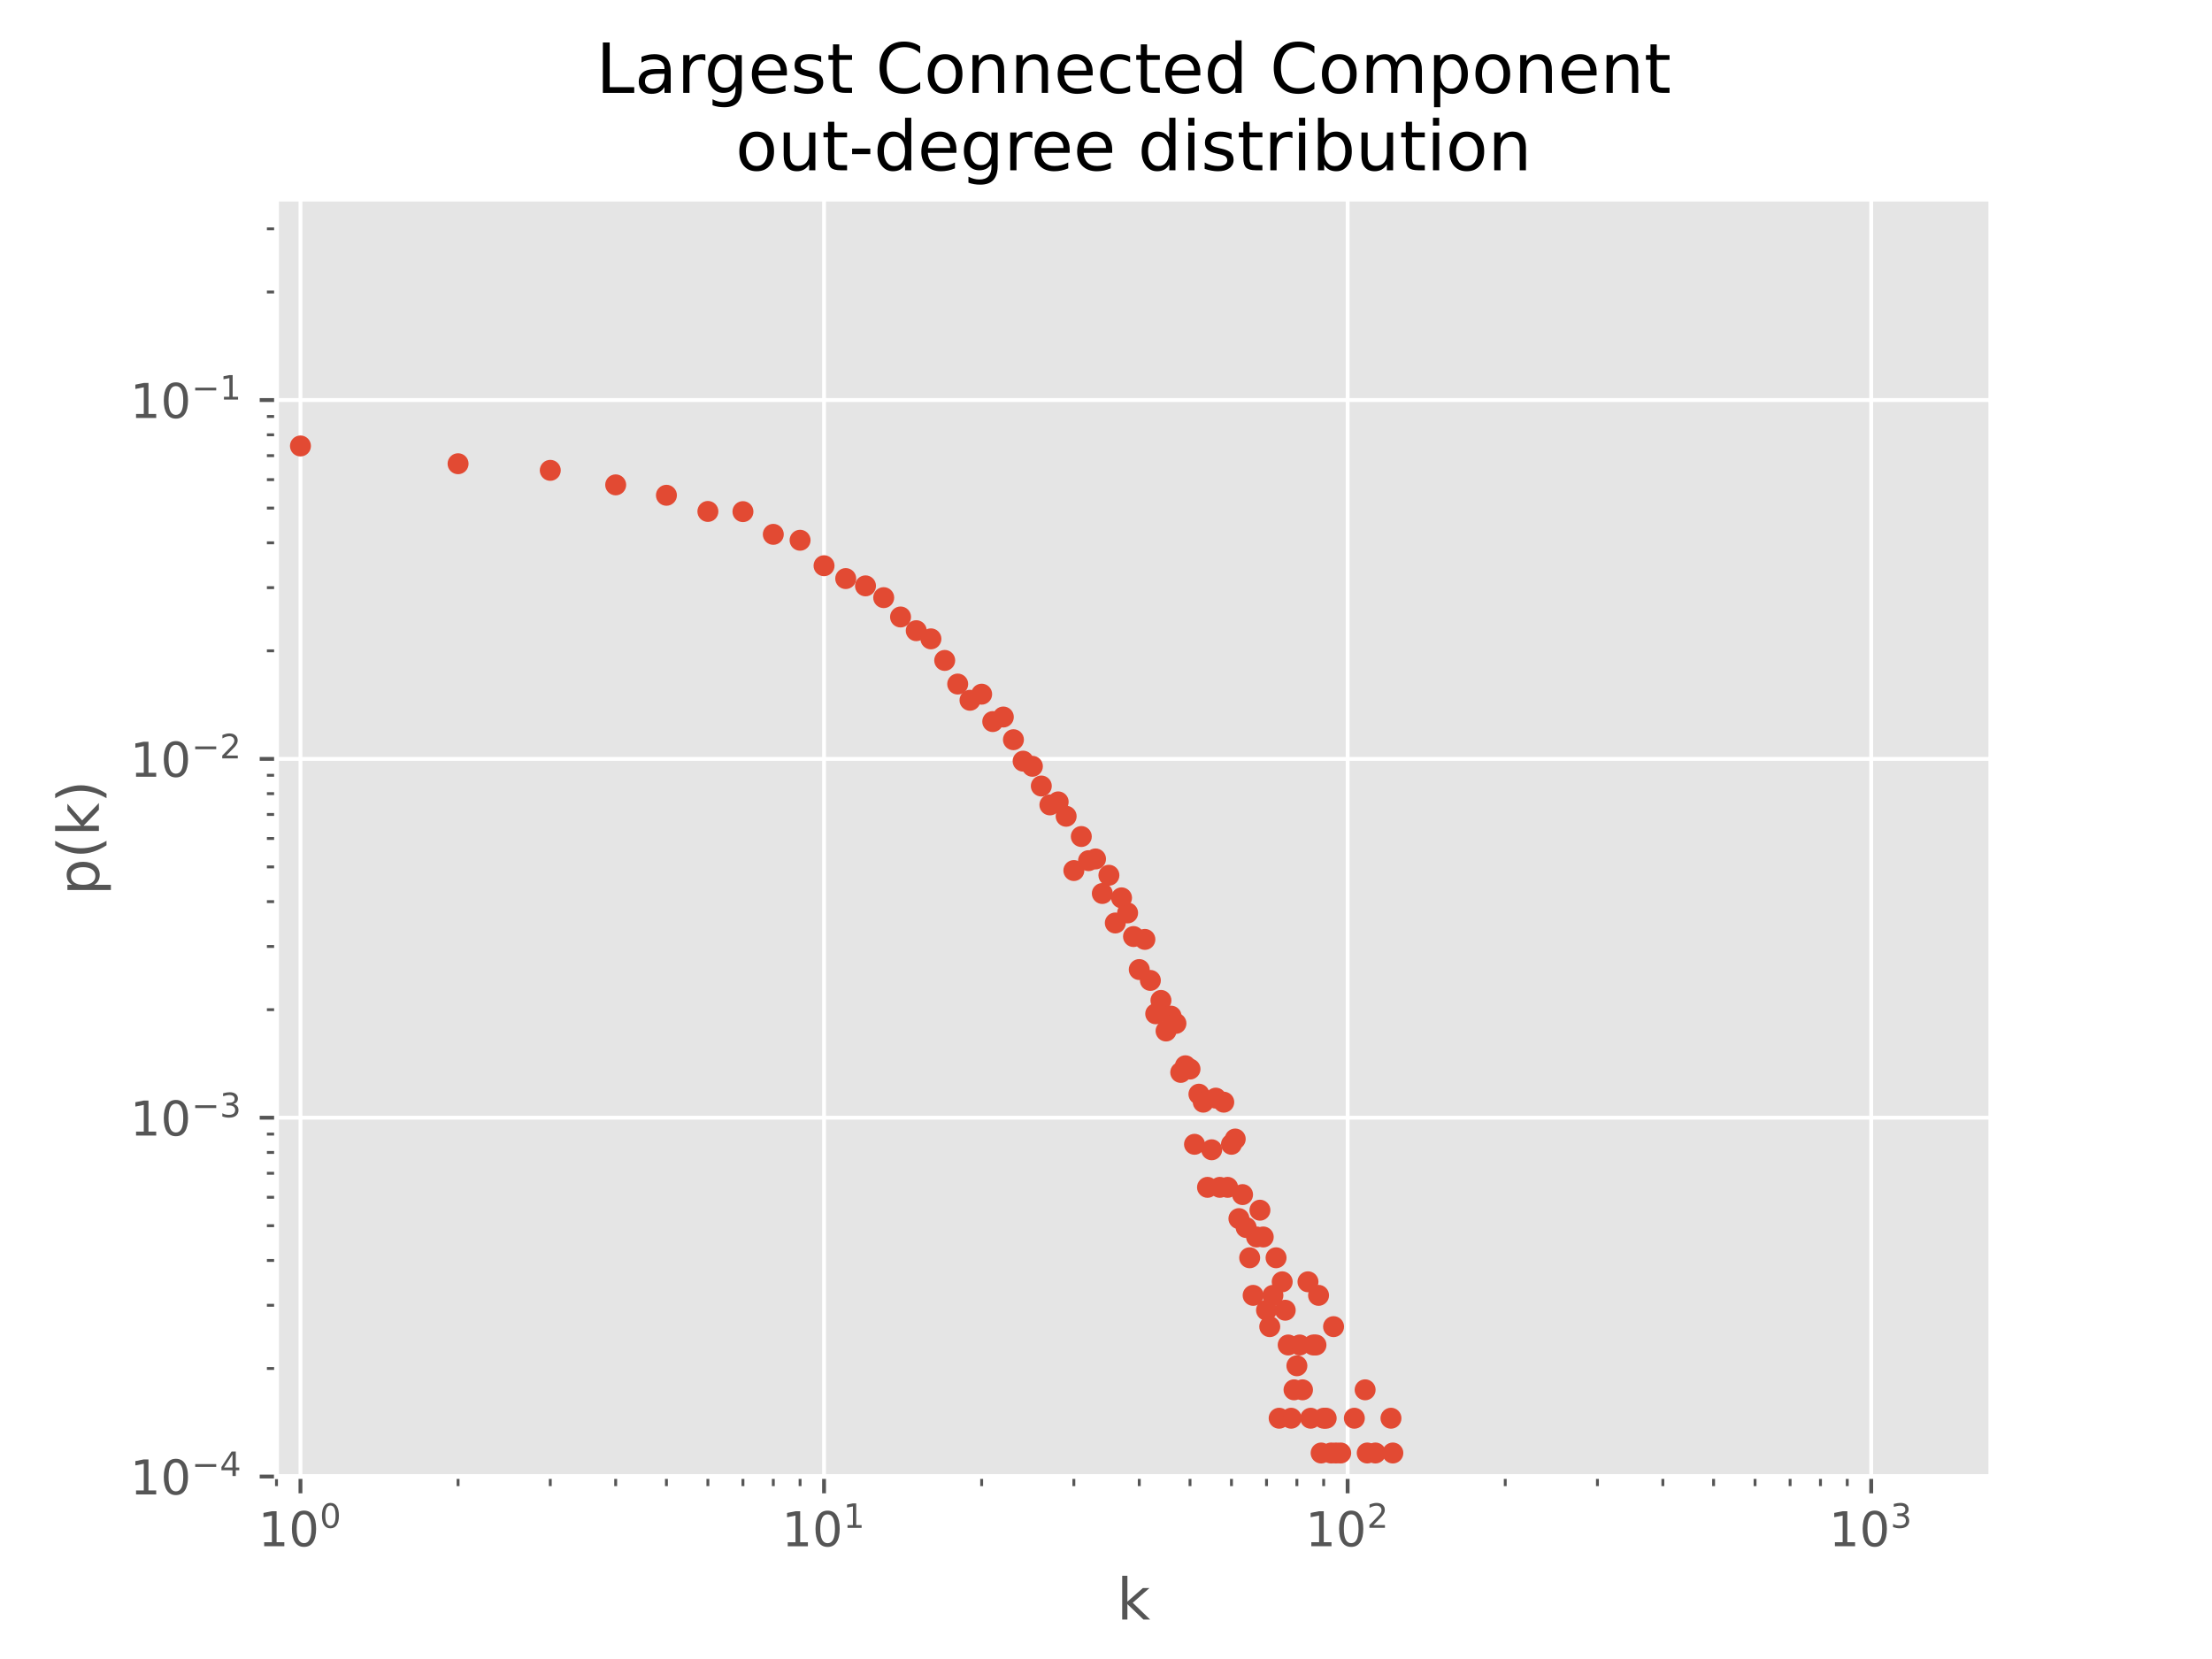 <?xml version="1.0" encoding="utf-8" standalone="no"?>
<!DOCTYPE svg PUBLIC "-//W3C//DTD SVG 1.1//EN"
  "http://www.w3.org/Graphics/SVG/1.1/DTD/svg11.dtd">
<!-- Created with matplotlib (https://matplotlib.org/) -->
<svg height="345.6pt" version="1.1" viewBox="0 0 460.8 345.6" width="460.8pt" xmlns="http://www.w3.org/2000/svg" xmlns:xlink="http://www.w3.org/1999/xlink">
 <defs>
  <style type="text/css">
*{stroke-linecap:butt;stroke-linejoin:round;}
  </style>
 </defs>
 <g id="figure_1">
  <g id="patch_1">
   <path d="M 0 345.6 
L 460.8 345.6 
L 460.8 0 
L 0 0 
z
" style="fill:#ffffff;"/>
  </g>
  <g id="axes_1">
   <g id="patch_2">
    <path d="M 57.6 307.584 
L 414.72 307.584 
L 414.72 41.472 
L 57.6 41.472 
z
" style="fill:#e5e5e5;"/>
   </g>
   <g id="matplotlib.axis_1">
    <g id="xtick_1">
     <g id="line2d_1">
      <path clip-path="url(#pfc92721f80)" d="M 62.591 307.584 
L 62.591 41.472 
" style="fill:none;stroke:#ffffff;stroke-linecap:square;stroke-width:0.8;"/>
     </g>
     <g id="line2d_2">
      <defs>
       <path d="M 0 0 
L 0 3.5 
" id="me4e50bbaa3" style="stroke:#555555;stroke-width:0.8;"/>
      </defs>
      <g>
       <use style="fill:#555555;stroke:#555555;stroke-width:0.8;" x="62.591" xlink:href="#me4e50bbaa3" y="307.584"/>
      </g>
     </g>
     <g id="text_1">
      <!-- $\mathdefault{10^{0}}$ -->
      <defs>
       <path d="M 12.406 8.297 
L 28.516 8.297 
L 28.516 63.922 
L 10.984 60.406 
L 10.984 69.391 
L 28.422 72.906 
L 38.281 72.906 
L 38.281 8.297 
L 54.391 8.297 
L 54.391 0 
L 12.406 0 
z
" id="DejaVuSans-49"/>
       <path d="M 31.781 66.406 
Q 24.172 66.406 20.328 58.906 
Q 16.5 51.422 16.5 36.375 
Q 16.5 21.391 20.328 13.891 
Q 24.172 6.391 31.781 6.391 
Q 39.453 6.391 43.281 13.891 
Q 47.125 21.391 47.125 36.375 
Q 47.125 51.422 43.281 58.906 
Q 39.453 66.406 31.781 66.406 
z
M 31.781 74.219 
Q 44.047 74.219 50.516 64.516 
Q 56.984 54.828 56.984 36.375 
Q 56.984 17.969 50.516 8.266 
Q 44.047 -1.422 31.781 -1.422 
Q 19.531 -1.422 13.062 8.266 
Q 6.594 17.969 6.594 36.375 
Q 6.594 54.828 13.062 64.516 
Q 19.531 74.219 31.781 74.219 
z
" id="DejaVuSans-48"/>
      </defs>
      <g style="fill:#555555;" transform="translate(53.791 322.182)scale(0.1 -0.1)">
       <use transform="translate(0 0.766)" xlink:href="#DejaVuSans-49"/>
       <use transform="translate(63.623 0.766)" xlink:href="#DejaVuSans-48"/>
       <use transform="translate(128.203 39.047)scale(0.7)" xlink:href="#DejaVuSans-48"/>
      </g>
     </g>
    </g>
    <g id="xtick_2">
     <g id="line2d_3">
      <path clip-path="url(#pfc92721f80)" d="M 171.663 307.584 
L 171.663 41.472 
" style="fill:none;stroke:#ffffff;stroke-linecap:square;stroke-width:0.8;"/>
     </g>
     <g id="line2d_4">
      <g>
       <use style="fill:#555555;stroke:#555555;stroke-width:0.8;" x="171.663" xlink:href="#me4e50bbaa3" y="307.584"/>
      </g>
     </g>
     <g id="text_2">
      <!-- $\mathdefault{10^{1}}$ -->
      <g style="fill:#555555;" transform="translate(162.863 322.182)scale(0.1 -0.1)">
       <use transform="translate(0 0.684)" xlink:href="#DejaVuSans-49"/>
       <use transform="translate(63.623 0.684)" xlink:href="#DejaVuSans-48"/>
       <use transform="translate(128.203 38.966)scale(0.7)" xlink:href="#DejaVuSans-49"/>
      </g>
     </g>
    </g>
    <g id="xtick_3">
     <g id="line2d_5">
      <path clip-path="url(#pfc92721f80)" d="M 280.736 307.584 
L 280.736 41.472 
" style="fill:none;stroke:#ffffff;stroke-linecap:square;stroke-width:0.8;"/>
     </g>
     <g id="line2d_6">
      <g>
       <use style="fill:#555555;stroke:#555555;stroke-width:0.8;" x="280.736" xlink:href="#me4e50bbaa3" y="307.584"/>
      </g>
     </g>
     <g id="text_3">
      <!-- $\mathdefault{10^{2}}$ -->
      <defs>
       <path d="M 19.188 8.297 
L 53.609 8.297 
L 53.609 0 
L 7.328 0 
L 7.328 8.297 
Q 12.938 14.109 22.625 23.891 
Q 32.328 33.688 34.812 36.531 
Q 39.547 41.844 41.422 45.531 
Q 43.312 49.219 43.312 52.781 
Q 43.312 58.594 39.234 62.25 
Q 35.156 65.922 28.609 65.922 
Q 23.969 65.922 18.812 64.312 
Q 13.672 62.703 7.812 59.422 
L 7.812 69.391 
Q 13.766 71.781 18.938 73 
Q 24.125 74.219 28.422 74.219 
Q 39.75 74.219 46.484 68.547 
Q 53.219 62.891 53.219 53.422 
Q 53.219 48.922 51.531 44.891 
Q 49.859 40.875 45.406 35.406 
Q 44.188 33.984 37.641 27.219 
Q 31.109 20.453 19.188 8.297 
z
" id="DejaVuSans-50"/>
      </defs>
      <g style="fill:#555555;" transform="translate(271.936 322.182)scale(0.1 -0.1)">
       <use transform="translate(0 0.766)" xlink:href="#DejaVuSans-49"/>
       <use transform="translate(63.623 0.766)" xlink:href="#DejaVuSans-48"/>
       <use transform="translate(128.203 39.047)scale(0.7)" xlink:href="#DejaVuSans-50"/>
      </g>
     </g>
    </g>
    <g id="xtick_4">
     <g id="line2d_7">
      <path clip-path="url(#pfc92721f80)" d="M 389.808 307.584 
L 389.808 41.472 
" style="fill:none;stroke:#ffffff;stroke-linecap:square;stroke-width:0.8;"/>
     </g>
     <g id="line2d_8">
      <g>
       <use style="fill:#555555;stroke:#555555;stroke-width:0.8;" x="389.808" xlink:href="#me4e50bbaa3" y="307.584"/>
      </g>
     </g>
     <g id="text_4">
      <!-- $\mathdefault{10^{3}}$ -->
      <defs>
       <path d="M 40.578 39.312 
Q 47.656 37.797 51.625 33 
Q 55.609 28.219 55.609 21.188 
Q 55.609 10.406 48.188 4.484 
Q 40.766 -1.422 27.094 -1.422 
Q 22.516 -1.422 17.656 -0.516 
Q 12.797 0.391 7.625 2.203 
L 7.625 11.719 
Q 11.719 9.328 16.594 8.109 
Q 21.484 6.891 26.812 6.891 
Q 36.078 6.891 40.938 10.547 
Q 45.797 14.203 45.797 21.188 
Q 45.797 27.641 41.281 31.266 
Q 36.766 34.906 28.719 34.906 
L 20.219 34.906 
L 20.219 43.016 
L 29.109 43.016 
Q 36.375 43.016 40.234 45.922 
Q 44.094 48.828 44.094 54.297 
Q 44.094 59.906 40.109 62.906 
Q 36.141 65.922 28.719 65.922 
Q 24.656 65.922 20.016 65.031 
Q 15.375 64.156 9.812 62.312 
L 9.812 71.094 
Q 15.438 72.656 20.344 73.438 
Q 25.25 74.219 29.594 74.219 
Q 40.828 74.219 47.359 69.109 
Q 53.906 64.016 53.906 55.328 
Q 53.906 49.266 50.438 45.094 
Q 46.969 40.922 40.578 39.312 
z
" id="DejaVuSans-51"/>
      </defs>
      <g style="fill:#555555;" transform="translate(381.008 322.182)scale(0.1 -0.1)">
       <use transform="translate(0 0.766)" xlink:href="#DejaVuSans-49"/>
       <use transform="translate(63.623 0.766)" xlink:href="#DejaVuSans-48"/>
       <use transform="translate(128.203 39.047)scale(0.7)" xlink:href="#DejaVuSans-51"/>
      </g>
     </g>
    </g>
    <g id="xtick_5">
     <g id="line2d_9">
      <defs>
       <path d="M 0 0 
L 0 2 
" id="ma8f957cf29" style="stroke:#555555;stroke-width:0.6;"/>
      </defs>
      <g>
       <use style="fill:#555555;stroke:#555555;stroke-width:0.6;" x="57.6" xlink:href="#ma8f957cf29" y="307.584"/>
      </g>
     </g>
    </g>
    <g id="xtick_6">
     <g id="line2d_10">
      <g>
       <use style="fill:#555555;stroke:#555555;stroke-width:0.6;" x="95.425" xlink:href="#ma8f957cf29" y="307.584"/>
      </g>
     </g>
    </g>
    <g id="xtick_7">
     <g id="line2d_11">
      <g>
       <use style="fill:#555555;stroke:#555555;stroke-width:0.6;" x="114.632" xlink:href="#ma8f957cf29" y="307.584"/>
      </g>
     </g>
    </g>
    <g id="xtick_8">
     <g id="line2d_12">
      <g>
       <use style="fill:#555555;stroke:#555555;stroke-width:0.6;" x="128.259" xlink:href="#ma8f957cf29" y="307.584"/>
      </g>
     </g>
    </g>
    <g id="xtick_9">
     <g id="line2d_13">
      <g>
       <use style="fill:#555555;stroke:#555555;stroke-width:0.6;" x="138.829" xlink:href="#ma8f957cf29" y="307.584"/>
      </g>
     </g>
    </g>
    <g id="xtick_10">
     <g id="line2d_14">
      <g>
       <use style="fill:#555555;stroke:#555555;stroke-width:0.6;" x="147.466" xlink:href="#ma8f957cf29" y="307.584"/>
      </g>
     </g>
    </g>
    <g id="xtick_11">
     <g id="line2d_15">
      <g>
       <use style="fill:#555555;stroke:#555555;stroke-width:0.6;" x="154.768" xlink:href="#ma8f957cf29" y="307.584"/>
      </g>
     </g>
    </g>
    <g id="xtick_12">
     <g id="line2d_16">
      <g>
       <use style="fill:#555555;stroke:#555555;stroke-width:0.6;" x="161.093" xlink:href="#ma8f957cf29" y="307.584"/>
      </g>
     </g>
    </g>
    <g id="xtick_13">
     <g id="line2d_17">
      <g>
       <use style="fill:#555555;stroke:#555555;stroke-width:0.6;" x="166.672" xlink:href="#ma8f957cf29" y="307.584"/>
      </g>
     </g>
    </g>
    <g id="xtick_14">
     <g id="line2d_18">
      <g>
       <use style="fill:#555555;stroke:#555555;stroke-width:0.6;" x="204.497" xlink:href="#ma8f957cf29" y="307.584"/>
      </g>
     </g>
    </g>
    <g id="xtick_15">
     <g id="line2d_19">
      <g>
       <use style="fill:#555555;stroke:#555555;stroke-width:0.6;" x="223.704" xlink:href="#ma8f957cf29" y="307.584"/>
      </g>
     </g>
    </g>
    <g id="xtick_16">
     <g id="line2d_20">
      <g>
       <use style="fill:#555555;stroke:#555555;stroke-width:0.6;" x="237.331" xlink:href="#ma8f957cf29" y="307.584"/>
      </g>
     </g>
    </g>
    <g id="xtick_17">
     <g id="line2d_21">
      <g>
       <use style="fill:#555555;stroke:#555555;stroke-width:0.6;" x="247.901" xlink:href="#ma8f957cf29" y="307.584"/>
      </g>
     </g>
    </g>
    <g id="xtick_18">
     <g id="line2d_22">
      <g>
       <use style="fill:#555555;stroke:#555555;stroke-width:0.6;" x="256.538" xlink:href="#ma8f957cf29" y="307.584"/>
      </g>
     </g>
    </g>
    <g id="xtick_19">
     <g id="line2d_23">
      <g>
       <use style="fill:#555555;stroke:#555555;stroke-width:0.6;" x="263.84" xlink:href="#ma8f957cf29" y="307.584"/>
      </g>
     </g>
    </g>
    <g id="xtick_20">
     <g id="line2d_24">
      <g>
       <use style="fill:#555555;stroke:#555555;stroke-width:0.6;" x="270.165" xlink:href="#ma8f957cf29" y="307.584"/>
      </g>
     </g>
    </g>
    <g id="xtick_21">
     <g id="line2d_25">
      <g>
       <use style="fill:#555555;stroke:#555555;stroke-width:0.6;" x="275.745" xlink:href="#ma8f957cf29" y="307.584"/>
      </g>
     </g>
    </g>
    <g id="xtick_22">
     <g id="line2d_26">
      <g>
       <use style="fill:#555555;stroke:#555555;stroke-width:0.6;" x="313.57" xlink:href="#ma8f957cf29" y="307.584"/>
      </g>
     </g>
    </g>
    <g id="xtick_23">
     <g id="line2d_27">
      <g>
       <use style="fill:#555555;stroke:#555555;stroke-width:0.6;" x="332.776" xlink:href="#ma8f957cf29" y="307.584"/>
      </g>
     </g>
    </g>
    <g id="xtick_24">
     <g id="line2d_28">
      <g>
       <use style="fill:#555555;stroke:#555555;stroke-width:0.6;" x="346.404" xlink:href="#ma8f957cf29" y="307.584"/>
      </g>
     </g>
    </g>
    <g id="xtick_25">
     <g id="line2d_29">
      <g>
       <use style="fill:#555555;stroke:#555555;stroke-width:0.6;" x="356.974" xlink:href="#ma8f957cf29" y="307.584"/>
      </g>
     </g>
    </g>
    <g id="xtick_26">
     <g id="line2d_30">
      <g>
       <use style="fill:#555555;stroke:#555555;stroke-width:0.6;" x="365.61" xlink:href="#ma8f957cf29" y="307.584"/>
      </g>
     </g>
    </g>
    <g id="xtick_27">
     <g id="line2d_31">
      <g>
       <use style="fill:#555555;stroke:#555555;stroke-width:0.6;" x="372.912" xlink:href="#ma8f957cf29" y="307.584"/>
      </g>
     </g>
    </g>
    <g id="xtick_28">
     <g id="line2d_32">
      <g>
       <use style="fill:#555555;stroke:#555555;stroke-width:0.6;" x="379.238" xlink:href="#ma8f957cf29" y="307.584"/>
      </g>
     </g>
    </g>
    <g id="xtick_29">
     <g id="line2d_33">
      <g>
       <use style="fill:#555555;stroke:#555555;stroke-width:0.6;" x="384.817" xlink:href="#ma8f957cf29" y="307.584"/>
      </g>
     </g>
    </g>
    <g id="text_5">
     <!-- k -->
     <defs>
      <path d="M 9.078 75.984 
L 18.109 75.984 
L 18.109 31.109 
L 44.922 54.688 
L 56.391 54.688 
L 27.391 29.109 
L 57.625 0 
L 45.906 0 
L 18.109 26.703 
L 18.109 0 
L 9.078 0 
z
" id="DejaVuSans-107"/>
     </defs>
     <g style="fill:#555555;" transform="translate(232.686 337.38)scale(0.12 -0.12)">
      <use xlink:href="#DejaVuSans-107"/>
     </g>
    </g>
   </g>
   <g id="matplotlib.axis_2">
    <g id="ytick_1">
     <g id="line2d_34">
      <path clip-path="url(#pfc92721f80)" d="M 57.6 307.584 
L 414.72 307.584 
" style="fill:none;stroke:#ffffff;stroke-linecap:square;stroke-width:0.8;"/>
     </g>
     <g id="line2d_35">
      <defs>
       <path d="M 0 0 
L -3.5 0 
" id="m36dcec645b" style="stroke:#555555;stroke-width:0.8;"/>
      </defs>
      <g>
       <use style="fill:#555555;stroke:#555555;stroke-width:0.8;" x="57.6" xlink:href="#m36dcec645b" y="307.584"/>
      </g>
     </g>
     <g id="text_6">
      <!-- $\mathdefault{10^{-4}}$ -->
      <defs>
       <path d="M 10.594 35.5 
L 73.188 35.5 
L 73.188 27.203 
L 10.594 27.203 
z
" id="DejaVuSans-8722"/>
       <path d="M 37.797 64.312 
L 12.891 25.391 
L 37.797 25.391 
z
M 35.203 72.906 
L 47.609 72.906 
L 47.609 25.391 
L 58.016 25.391 
L 58.016 17.188 
L 47.609 17.188 
L 47.609 0 
L 37.797 0 
L 37.797 17.188 
L 4.891 17.188 
L 4.891 26.703 
z
" id="DejaVuSans-52"/>
      </defs>
      <g style="fill:#555555;" transform="translate(27.1 311.383)scale(0.1 -0.1)">
       <use transform="translate(0 0.684)" xlink:href="#DejaVuSans-49"/>
       <use transform="translate(63.623 0.684)" xlink:href="#DejaVuSans-48"/>
       <use transform="translate(128.203 38.966)scale(0.7)" xlink:href="#DejaVuSans-8722"/>
       <use transform="translate(186.855 38.966)scale(0.7)" xlink:href="#DejaVuSans-52"/>
      </g>
     </g>
    </g>
    <g id="ytick_2">
     <g id="line2d_36">
      <path clip-path="url(#pfc92721f80)" d="M 57.6 232.835 
L 414.72 232.835 
" style="fill:none;stroke:#ffffff;stroke-linecap:square;stroke-width:0.8;"/>
     </g>
     <g id="line2d_37">
      <g>
       <use style="fill:#555555;stroke:#555555;stroke-width:0.8;" x="57.6" xlink:href="#m36dcec645b" y="232.835"/>
      </g>
     </g>
     <g id="text_7">
      <!-- $\mathdefault{10^{-3}}$ -->
      <g style="fill:#555555;" transform="translate(27.1 236.634)scale(0.1 -0.1)">
       <use transform="translate(0 0.766)" xlink:href="#DejaVuSans-49"/>
       <use transform="translate(63.623 0.766)" xlink:href="#DejaVuSans-48"/>
       <use transform="translate(128.203 39.047)scale(0.7)" xlink:href="#DejaVuSans-8722"/>
       <use transform="translate(186.855 39.047)scale(0.7)" xlink:href="#DejaVuSans-51"/>
      </g>
     </g>
    </g>
    <g id="ytick_3">
     <g id="line2d_38">
      <path clip-path="url(#pfc92721f80)" d="M 57.6 158.086 
L 414.72 158.086 
" style="fill:none;stroke:#ffffff;stroke-linecap:square;stroke-width:0.8;"/>
     </g>
     <g id="line2d_39">
      <g>
       <use style="fill:#555555;stroke:#555555;stroke-width:0.8;" x="57.6" xlink:href="#m36dcec645b" y="158.086"/>
      </g>
     </g>
     <g id="text_8">
      <!-- $\mathdefault{10^{-2}}$ -->
      <g style="fill:#555555;" transform="translate(27.1 161.886)scale(0.1 -0.1)">
       <use transform="translate(0 0.766)" xlink:href="#DejaVuSans-49"/>
       <use transform="translate(63.623 0.766)" xlink:href="#DejaVuSans-48"/>
       <use transform="translate(128.203 39.047)scale(0.7)" xlink:href="#DejaVuSans-8722"/>
       <use transform="translate(186.855 39.047)scale(0.7)" xlink:href="#DejaVuSans-50"/>
      </g>
     </g>
    </g>
    <g id="ytick_4">
     <g id="line2d_40">
      <path clip-path="url(#pfc92721f80)" d="M 57.6 83.338 
L 414.72 83.338 
" style="fill:none;stroke:#ffffff;stroke-linecap:square;stroke-width:0.8;"/>
     </g>
     <g id="line2d_41">
      <g>
       <use style="fill:#555555;stroke:#555555;stroke-width:0.8;" x="57.6" xlink:href="#m36dcec645b" y="83.338"/>
      </g>
     </g>
     <g id="text_9">
      <!-- $\mathdefault{10^{-1}}$ -->
      <g style="fill:#555555;" transform="translate(27.1 87.137)scale(0.1 -0.1)">
       <use transform="translate(0 0.684)" xlink:href="#DejaVuSans-49"/>
       <use transform="translate(63.623 0.684)" xlink:href="#DejaVuSans-48"/>
       <use transform="translate(128.203 38.966)scale(0.7)" xlink:href="#DejaVuSans-8722"/>
       <use transform="translate(186.855 38.966)scale(0.7)" xlink:href="#DejaVuSans-49"/>
      </g>
     </g>
    </g>
    <g id="ytick_5">
     <g id="line2d_42">
      <defs>
       <path d="M 0 0 
L -2 0 
" id="m1061a2f4cb" style="stroke:#555555;stroke-width:0.6;"/>
      </defs>
      <g>
       <use style="fill:#555555;stroke:#555555;stroke-width:0.6;" x="57.6" xlink:href="#m1061a2f4cb" y="285.082"/>
      </g>
     </g>
    </g>
    <g id="ytick_6">
     <g id="line2d_43">
      <g>
       <use style="fill:#555555;stroke:#555555;stroke-width:0.6;" x="57.6" xlink:href="#m1061a2f4cb" y="271.92"/>
      </g>
     </g>
    </g>
    <g id="ytick_7">
     <g id="line2d_44">
      <g>
       <use style="fill:#555555;stroke:#555555;stroke-width:0.6;" x="57.6" xlink:href="#m1061a2f4cb" y="262.581"/>
      </g>
     </g>
    </g>
    <g id="ytick_8">
     <g id="line2d_45">
      <g>
       <use style="fill:#555555;stroke:#555555;stroke-width:0.6;" x="57.6" xlink:href="#m1061a2f4cb" y="255.337"/>
      </g>
     </g>
    </g>
    <g id="ytick_9">
     <g id="line2d_46">
      <g>
       <use style="fill:#555555;stroke:#555555;stroke-width:0.6;" x="57.6" xlink:href="#m1061a2f4cb" y="249.418"/>
      </g>
     </g>
    </g>
    <g id="ytick_10">
     <g id="line2d_47">
      <g>
       <use style="fill:#555555;stroke:#555555;stroke-width:0.6;" x="57.6" xlink:href="#m1061a2f4cb" y="244.414"/>
      </g>
     </g>
    </g>
    <g id="ytick_11">
     <g id="line2d_48">
      <g>
       <use style="fill:#555555;stroke:#555555;stroke-width:0.6;" x="57.6" xlink:href="#m1061a2f4cb" y="240.079"/>
      </g>
     </g>
    </g>
    <g id="ytick_12">
     <g id="line2d_49">
      <g>
       <use style="fill:#555555;stroke:#555555;stroke-width:0.6;" x="57.6" xlink:href="#m1061a2f4cb" y="236.256"/>
      </g>
     </g>
    </g>
    <g id="ytick_13">
     <g id="line2d_50">
      <g>
       <use style="fill:#555555;stroke:#555555;stroke-width:0.6;" x="57.6" xlink:href="#m1061a2f4cb" y="210.334"/>
      </g>
     </g>
    </g>
    <g id="ytick_14">
     <g id="line2d_51">
      <g>
       <use style="fill:#555555;stroke:#555555;stroke-width:0.6;" x="57.6" xlink:href="#m1061a2f4cb" y="197.171"/>
      </g>
     </g>
    </g>
    <g id="ytick_15">
     <g id="line2d_52">
      <g>
       <use style="fill:#555555;stroke:#555555;stroke-width:0.6;" x="57.6" xlink:href="#m1061a2f4cb" y="187.832"/>
      </g>
     </g>
    </g>
    <g id="ytick_16">
     <g id="line2d_53">
      <g>
       <use style="fill:#555555;stroke:#555555;stroke-width:0.6;" x="57.6" xlink:href="#m1061a2f4cb" y="180.588"/>
      </g>
     </g>
    </g>
    <g id="ytick_17">
     <g id="line2d_54">
      <g>
       <use style="fill:#555555;stroke:#555555;stroke-width:0.6;" x="57.6" xlink:href="#m1061a2f4cb" y="174.669"/>
      </g>
     </g>
    </g>
    <g id="ytick_18">
     <g id="line2d_55">
      <g>
       <use style="fill:#555555;stroke:#555555;stroke-width:0.6;" x="57.6" xlink:href="#m1061a2f4cb" y="169.665"/>
      </g>
     </g>
    </g>
    <g id="ytick_19">
     <g id="line2d_56">
      <g>
       <use style="fill:#555555;stroke:#555555;stroke-width:0.6;" x="57.6" xlink:href="#m1061a2f4cb" y="165.33"/>
      </g>
     </g>
    </g>
    <g id="ytick_20">
     <g id="line2d_57">
      <g>
       <use style="fill:#555555;stroke:#555555;stroke-width:0.6;" x="57.6" xlink:href="#m1061a2f4cb" y="161.507"/>
      </g>
     </g>
    </g>
    <g id="ytick_21">
     <g id="line2d_58">
      <g>
       <use style="fill:#555555;stroke:#555555;stroke-width:0.6;" x="57.6" xlink:href="#m1061a2f4cb" y="135.585"/>
      </g>
     </g>
    </g>
    <g id="ytick_22">
     <g id="line2d_59">
      <g>
       <use style="fill:#555555;stroke:#555555;stroke-width:0.6;" x="57.6" xlink:href="#m1061a2f4cb" y="122.422"/>
      </g>
     </g>
    </g>
    <g id="ytick_23">
     <g id="line2d_60">
      <g>
       <use style="fill:#555555;stroke:#555555;stroke-width:0.6;" x="57.6" xlink:href="#m1061a2f4cb" y="113.083"/>
      </g>
     </g>
    </g>
    <g id="ytick_24">
     <g id="line2d_61">
      <g>
       <use style="fill:#555555;stroke:#555555;stroke-width:0.6;" x="57.6" xlink:href="#m1061a2f4cb" y="105.839"/>
      </g>
     </g>
    </g>
    <g id="ytick_25">
     <g id="line2d_62">
      <g>
       <use style="fill:#555555;stroke:#555555;stroke-width:0.6;" x="57.6" xlink:href="#m1061a2f4cb" y="99.921"/>
      </g>
     </g>
    </g>
    <g id="ytick_26">
     <g id="line2d_63">
      <g>
       <use style="fill:#555555;stroke:#555555;stroke-width:0.6;" x="57.6" xlink:href="#m1061a2f4cb" y="94.916"/>
      </g>
     </g>
    </g>
    <g id="ytick_27">
     <g id="line2d_64">
      <g>
       <use style="fill:#555555;stroke:#555555;stroke-width:0.6;" x="57.6" xlink:href="#m1061a2f4cb" y="90.582"/>
      </g>
     </g>
    </g>
    <g id="ytick_28">
     <g id="line2d_65">
      <g>
       <use style="fill:#555555;stroke:#555555;stroke-width:0.6;" x="57.6" xlink:href="#m1061a2f4cb" y="86.758"/>
      </g>
     </g>
    </g>
    <g id="ytick_29">
     <g id="line2d_66">
      <g>
       <use style="fill:#555555;stroke:#555555;stroke-width:0.6;" x="57.6" xlink:href="#m1061a2f4cb" y="60.836"/>
      </g>
     </g>
    </g>
    <g id="ytick_30">
     <g id="line2d_67">
      <g>
       <use style="fill:#555555;stroke:#555555;stroke-width:0.6;" x="57.6" xlink:href="#m1061a2f4cb" y="47.674"/>
      </g>
     </g>
    </g>
    <g id="text_10">
     <!-- p(k) -->
     <defs>
      <path d="M 18.109 8.203 
L 18.109 -20.797 
L 9.078 -20.797 
L 9.078 54.688 
L 18.109 54.688 
L 18.109 46.391 
Q 20.953 51.266 25.266 53.625 
Q 29.594 56 35.594 56 
Q 45.562 56 51.781 48.094 
Q 58.016 40.188 58.016 27.297 
Q 58.016 14.406 51.781 6.484 
Q 45.562 -1.422 35.594 -1.422 
Q 29.594 -1.422 25.266 0.953 
Q 20.953 3.328 18.109 8.203 
z
M 48.688 27.297 
Q 48.688 37.203 44.609 42.844 
Q 40.531 48.484 33.406 48.484 
Q 26.266 48.484 22.188 42.844 
Q 18.109 37.203 18.109 27.297 
Q 18.109 17.391 22.188 11.75 
Q 26.266 6.109 33.406 6.109 
Q 40.531 6.109 44.609 11.75 
Q 48.688 17.391 48.688 27.297 
z
" id="DejaVuSans-112"/>
      <path d="M 31 75.875 
Q 24.469 64.656 21.281 53.656 
Q 18.109 42.672 18.109 31.391 
Q 18.109 20.125 21.312 9.062 
Q 24.516 -2 31 -13.188 
L 23.188 -13.188 
Q 15.875 -1.703 12.234 9.375 
Q 8.594 20.453 8.594 31.391 
Q 8.594 42.281 12.203 53.312 
Q 15.828 64.359 23.188 75.875 
z
" id="DejaVuSans-40"/>
      <path d="M 8.016 75.875 
L 15.828 75.875 
Q 23.141 64.359 26.781 53.312 
Q 30.422 42.281 30.422 31.391 
Q 30.422 20.453 26.781 9.375 
Q 23.141 -1.703 15.828 -13.188 
L 8.016 -13.188 
Q 14.5 -2 17.703 9.062 
Q 20.906 20.125 20.906 31.391 
Q 20.906 42.672 17.703 53.656 
Q 14.5 64.656 8.016 75.875 
z
" id="DejaVuSans-41"/>
     </defs>
     <g style="fill:#555555;" transform="translate(20.604 186.493)rotate(-90)scale(0.12 -0.12)">
      <use xlink:href="#DejaVuSans-112"/>
      <use x="63.477" xlink:href="#DejaVuSans-40"/>
      <use x="102.49" xlink:href="#DejaVuSans-107"/>
      <use x="160.4" xlink:href="#DejaVuSans-41"/>
     </g>
    </g>
   </g>
   <g id="PathCollection_1">
    <defs>
     <path d="M 0 1.936 
C 0.514 1.936 1.006 1.732 1.369 1.369 
C 1.732 1.006 1.936 0.514 1.936 0 
C 1.936 -0.514 1.732 -1.006 1.369 -1.369 
C 1.006 -1.732 0.514 -1.936 0 -1.936 
C -0.514 -1.936 -1.006 -1.732 -1.369 -1.369 
C -1.732 -1.006 -1.936 -0.514 -1.936 0 
C -1.936 0.514 -1.732 1.006 -1.369 1.369 
C -1.006 1.732 -0.514 1.936 0 1.936 
z
" id="mf6817bde22" style="stroke:#e24a33;stroke-width:0.5;"/>
    </defs>
    <g clip-path="url(#pfc92721f80)">
     <use style="fill:#e24a33;stroke:#e24a33;stroke-width:0.5;" x="62.591" xlink:href="#mf6817bde22" y="92.903"/>
     <use style="fill:#e24a33;stroke:#e24a33;stroke-width:0.5;" x="95.425" xlink:href="#mf6817bde22" y="96.603"/>
     <use style="fill:#e24a33;stroke:#e24a33;stroke-width:0.5;" x="114.632" xlink:href="#mf6817bde22" y="97.981"/>
     <use style="fill:#e24a33;stroke:#e24a33;stroke-width:0.5;" x="128.259" xlink:href="#mf6817bde22" y="101.007"/>
     <use style="fill:#e24a33;stroke:#e24a33;stroke-width:0.5;" x="138.829" xlink:href="#mf6817bde22" y="103.176"/>
     <use style="fill:#e24a33;stroke:#e24a33;stroke-width:0.5;" x="147.466" xlink:href="#mf6817bde22" y="106.544"/>
     <use style="fill:#e24a33;stroke:#e24a33;stroke-width:0.5;" x="154.768" xlink:href="#mf6817bde22" y="106.583"/>
     <use style="fill:#e24a33;stroke:#e24a33;stroke-width:0.5;" x="161.093" xlink:href="#mf6817bde22" y="111.315"/>
     <use style="fill:#e24a33;stroke:#e24a33;stroke-width:0.5;" x="166.672" xlink:href="#mf6817bde22" y="112.544"/>
     <use style="fill:#e24a33;stroke:#e24a33;stroke-width:0.5;" x="171.663" xlink:href="#mf6817bde22" y="117.851"/>
     <use style="fill:#e24a33;stroke:#e24a33;stroke-width:0.5;" x="176.178" xlink:href="#mf6817bde22" y="120.527"/>
     <use style="fill:#e24a33;stroke:#e24a33;stroke-width:0.5;" x="180.3" xlink:href="#mf6817bde22" y="122.046"/>
     <use style="fill:#e24a33;stroke:#e24a33;stroke-width:0.5;" x="184.091" xlink:href="#mf6817bde22" y="124.5"/>
     <use style="fill:#e24a33;stroke:#e24a33;stroke-width:0.5;" x="187.602" xlink:href="#mf6817bde22" y="128.529"/>
     <use style="fill:#e24a33;stroke:#e24a33;stroke-width:0.5;" x="190.87" xlink:href="#mf6817bde22" y="131.385"/>
     <use style="fill:#e24a33;stroke:#e24a33;stroke-width:0.5;" x="193.927" xlink:href="#mf6817bde22" y="133.087"/>
     <use style="fill:#e24a33;stroke:#e24a33;stroke-width:0.5;" x="196.799" xlink:href="#mf6817bde22" y="137.579"/>
     <use style="fill:#e24a33;stroke:#e24a33;stroke-width:0.5;" x="199.506" xlink:href="#mf6817bde22" y="142.499"/>
     <use style="fill:#e24a33;stroke:#e24a33;stroke-width:0.5;" x="202.068" xlink:href="#mf6817bde22" y="145.881"/>
     <use style="fill:#e24a33;stroke:#e24a33;stroke-width:0.5;" x="204.497" xlink:href="#mf6817bde22" y="144.61"/>
     <use style="fill:#e24a33;stroke:#e24a33;stroke-width:0.5;" x="206.808" xlink:href="#mf6817bde22" y="150.317"/>
     <use style="fill:#e24a33;stroke:#e24a33;stroke-width:0.5;" x="209.012" xlink:href="#mf6817bde22" y="149.366"/>
     <use style="fill:#e24a33;stroke:#e24a33;stroke-width:0.5;" x="211.118" xlink:href="#mf6817bde22" y="154.095"/>
     <use style="fill:#e24a33;stroke:#e24a33;stroke-width:0.5;" x="213.134" xlink:href="#mf6817bde22" y="158.561"/>
     <use style="fill:#e24a33;stroke:#e24a33;stroke-width:0.5;" x="215.067" xlink:href="#mf6817bde22" y="159.632"/>
     <use style="fill:#e24a33;stroke:#e24a33;stroke-width:0.5;" x="216.925" xlink:href="#mf6817bde22" y="163.741"/>
     <use style="fill:#e24a33;stroke:#e24a33;stroke-width:0.5;" x="218.713" xlink:href="#mf6817bde22" y="167.677"/>
     <use style="fill:#e24a33;stroke:#e24a33;stroke-width:0.5;" x="220.436" xlink:href="#mf6817bde22" y="167.049"/>
     <use style="fill:#e24a33;stroke:#e24a33;stroke-width:0.5;" x="222.098" xlink:href="#mf6817bde22" y="170.044"/>
     <use style="fill:#e24a33;stroke:#e24a33;stroke-width:0.5;" x="223.704" xlink:href="#mf6817bde22" y="181.351"/>
     <use style="fill:#e24a33;stroke:#e24a33;stroke-width:0.5;" x="225.257" xlink:href="#mf6817bde22" y="174.262"/>
     <use style="fill:#e24a33;stroke:#e24a33;stroke-width:0.5;" x="226.761" xlink:href="#mf6817bde22" y="179.292"/>
     <use style="fill:#e24a33;stroke:#e24a33;stroke-width:0.5;" x="228.219" xlink:href="#mf6817bde22" y="178.931"/>
     <use style="fill:#e24a33;stroke:#e24a33;stroke-width:0.5;" x="229.633" xlink:href="#mf6817bde22" y="186.131"/>
     <use style="fill:#e24a33;stroke:#e24a33;stroke-width:0.5;" x="231.006" xlink:href="#mf6817bde22" y="182.332"/>
     <use style="fill:#e24a33;stroke:#e24a33;stroke-width:0.5;" x="232.34" xlink:href="#mf6817bde22" y="192.274"/>
     <use style="fill:#e24a33;stroke:#e24a33;stroke-width:0.5;" x="233.638" xlink:href="#mf6817bde22" y="187.039"/>
     <use style="fill:#e24a33;stroke:#e24a33;stroke-width:0.5;" x="234.902" xlink:href="#mf6817bde22" y="190.179"/>
     <use style="fill:#e24a33;stroke:#e24a33;stroke-width:0.5;" x="236.132" xlink:href="#mf6817bde22" y="195.099"/>
     <use style="fill:#e24a33;stroke:#e24a33;stroke-width:0.5;" x="237.331" xlink:href="#mf6817bde22" y="201.976"/>
     <use style="fill:#e24a33;stroke:#e24a33;stroke-width:0.5;" x="238.501" xlink:href="#mf6817bde22" y="195.694"/>
     <use style="fill:#e24a33;stroke:#e24a33;stroke-width:0.5;" x="239.642" xlink:href="#mf6817bde22" y="204.241"/>
     <use style="fill:#e24a33;stroke:#e24a33;stroke-width:0.5;" x="240.757" xlink:href="#mf6817bde22" y="211.193"/>
     <use style="fill:#e24a33;stroke:#e24a33;stroke-width:0.5;" x="241.846" xlink:href="#mf6817bde22" y="208.409"/>
     <use style="fill:#e24a33;stroke:#e24a33;stroke-width:0.5;" x="242.911" xlink:href="#mf6817bde22" y="214.776"/>
     <use style="fill:#e24a33;stroke:#e24a33;stroke-width:0.5;" x="243.952" xlink:href="#mf6817bde22" y="211.681"/>
     <use style="fill:#e24a33;stroke:#e24a33;stroke-width:0.5;" x="244.97" xlink:href="#mf6817bde22" y="213.192"/>
     <use style="fill:#e24a33;stroke:#e24a33;stroke-width:0.5;" x="245.968" xlink:href="#mf6817bde22" y="223.401"/>
     <use style="fill:#e24a33;stroke:#e24a33;stroke-width:0.5;" x="246.944" xlink:href="#mf6817bde22" y="222.019"/>
     <use style="fill:#e24a33;stroke:#e24a33;stroke-width:0.5;" x="247.901" xlink:href="#mf6817bde22" y="222.703"/>
     <use style="fill:#e24a33;stroke:#e24a33;stroke-width:0.5;" x="248.84" xlink:href="#mf6817bde22" y="238.378"/>
     <use style="fill:#e24a33;stroke:#e24a33;stroke-width:0.5;" x="249.759" xlink:href="#mf6817bde22" y="227.938"/>
     <use style="fill:#e24a33;stroke:#e24a33;stroke-width:0.5;" x="250.662" xlink:href="#mf6817bde22" y="229.603"/>
     <use style="fill:#e24a33;stroke:#e24a33;stroke-width:0.5;" x="251.547" xlink:href="#mf6817bde22" y="247.346"/>
     <use style="fill:#e24a33;stroke:#e24a33;stroke-width:0.5;" x="252.416" xlink:href="#mf6817bde22" y="239.517"/>
     <use style="fill:#e24a33;stroke:#e24a33;stroke-width:0.5;" x="253.27" xlink:href="#mf6817bde22" y="228.76"/>
     <use style="fill:#e24a33;stroke:#e24a33;stroke-width:0.5;" x="254.108" xlink:href="#mf6817bde22" y="247.346"/>
     <use style="fill:#e24a33;stroke:#e24a33;stroke-width:0.5;" x="254.932" xlink:href="#mf6817bde22" y="229.603"/>
     <use style="fill:#e24a33;stroke:#e24a33;stroke-width:0.5;" x="255.742" xlink:href="#mf6817bde22" y="247.346"/>
     <use style="fill:#e24a33;stroke:#e24a33;stroke-width:0.5;" x="256.538" xlink:href="#mf6817bde22" y="238.378"/>
     <use style="fill:#e24a33;stroke:#e24a33;stroke-width:0.5;" x="257.321" xlink:href="#mf6817bde22" y="237.277"/>
     <use style="fill:#e24a33;stroke:#e24a33;stroke-width:0.5;" x="258.091" xlink:href="#mf6817bde22" y="253.86"/>
     <use style="fill:#e24a33;stroke:#e24a33;stroke-width:0.5;" x="258.849" xlink:href="#mf6817bde22" y="248.856"/>
     <use style="fill:#e24a33;stroke:#e24a33;stroke-width:0.5;" x="259.595" xlink:href="#mf6817bde22" y="255.716"/>
     <use style="fill:#e24a33;stroke:#e24a33;stroke-width:0.5;" x="260.33" xlink:href="#mf6817bde22" y="262.018"/>
     <use style="fill:#e24a33;stroke:#e24a33;stroke-width:0.5;" x="261.053" xlink:href="#mf6817bde22" y="269.847"/>
     <use style="fill:#e24a33;stroke:#e24a33;stroke-width:0.5;" x="261.765" xlink:href="#mf6817bde22" y="257.684"/>
     <use style="fill:#e24a33;stroke:#e24a33;stroke-width:0.5;" x="262.467" xlink:href="#mf6817bde22" y="252.105"/>
     <use style="fill:#e24a33;stroke:#e24a33;stroke-width:0.5;" x="263.158" xlink:href="#mf6817bde22" y="257.684"/>
     <use style="fill:#e24a33;stroke:#e24a33;stroke-width:0.5;" x="263.84" xlink:href="#mf6817bde22" y="272.941"/>
     <use style="fill:#e24a33;stroke:#e24a33;stroke-width:0.5;" x="264.512" xlink:href="#mf6817bde22" y="276.362"/>
     <use style="fill:#e24a33;stroke:#e24a33;stroke-width:0.5;" x="265.174" xlink:href="#mf6817bde22" y="269.847"/>
     <use style="fill:#e24a33;stroke:#e24a33;stroke-width:0.5;" x="265.828" xlink:href="#mf6817bde22" y="262.018"/>
     <use style="fill:#e24a33;stroke:#e24a33;stroke-width:0.5;" x="266.472" xlink:href="#mf6817bde22" y="295.443"/>
     <use style="fill:#e24a33;stroke:#e24a33;stroke-width:0.5;" x="267.108" xlink:href="#mf6817bde22" y="267.023"/>
     <use style="fill:#e24a33;stroke:#e24a33;stroke-width:0.5;" x="267.736" xlink:href="#mf6817bde22" y="272.941"/>
     <use style="fill:#e24a33;stroke:#e24a33;stroke-width:0.5;" x="268.355" xlink:href="#mf6817bde22" y="280.185"/>
     <use style="fill:#e24a33;stroke:#e24a33;stroke-width:0.5;" x="268.966" xlink:href="#mf6817bde22" y="295.443"/>
     <use style="fill:#e24a33;stroke:#e24a33;stroke-width:0.5;" x="269.569" xlink:href="#mf6817bde22" y="289.524"/>
     <use style="fill:#e24a33;stroke:#e24a33;stroke-width:0.5;" x="270.165" xlink:href="#mf6817bde22" y="284.52"/>
     <use style="fill:#e24a33;stroke:#e24a33;stroke-width:0.5;" x="270.754" xlink:href="#mf6817bde22" y="280.185"/>
     <use style="fill:#e24a33;stroke:#e24a33;stroke-width:0.5;" x="271.335" xlink:href="#mf6817bde22" y="289.524"/>
     <use style="fill:#e24a33;stroke:#e24a33;stroke-width:0.5;" x="271.909" xlink:href="#mf6817bde22" y="325.189"/>
     <use style="fill:#e24a33;stroke:#e24a33;stroke-width:0.5;" x="272.476" xlink:href="#mf6817bde22" y="267.023"/>
     <use style="fill:#e24a33;stroke:#e24a33;stroke-width:0.5;" x="273.037" xlink:href="#mf6817bde22" y="295.443"/>
     <use style="fill:#e24a33;stroke:#e24a33;stroke-width:0.5;" x="273.591" xlink:href="#mf6817bde22" y="280.185"/>
     <use style="fill:#e24a33;stroke:#e24a33;stroke-width:0.5;" x="274.139" xlink:href="#mf6817bde22" y="280.185"/>
     <use style="fill:#e24a33;stroke:#e24a33;stroke-width:0.5;" x="274.68" xlink:href="#mf6817bde22" y="269.847"/>
     <use style="fill:#e24a33;stroke:#e24a33;stroke-width:0.5;" x="275.215" xlink:href="#mf6817bde22" y="302.687"/>
     <use style="fill:#e24a33;stroke:#e24a33;stroke-width:0.5;" x="275.745" xlink:href="#mf6817bde22" y="295.443"/>
     <use style="fill:#e24a33;stroke:#e24a33;stroke-width:0.5;" x="276.268" xlink:href="#mf6817bde22" y="295.443"/>
     <use style="fill:#e24a33;stroke:#e24a33;stroke-width:0.5;" x="276.786" xlink:href="#mf6817bde22" y="325.189"/>
     <use style="fill:#e24a33;stroke:#e24a33;stroke-width:0.5;" x="277.298" xlink:href="#mf6817bde22" y="302.687"/>
     <use style="fill:#e24a33;stroke:#e24a33;stroke-width:0.5;" x="277.805" xlink:href="#mf6817bde22" y="276.362"/>
     <use style="fill:#e24a33;stroke:#e24a33;stroke-width:0.5;" x="278.306" xlink:href="#mf6817bde22" y="302.687"/>
     <use style="fill:#e24a33;stroke:#e24a33;stroke-width:0.5;" x="278.802" xlink:href="#mf6817bde22" y="325.189"/>
     <use style="fill:#e24a33;stroke:#e24a33;stroke-width:0.5;" x="279.293" xlink:href="#mf6817bde22" y="302.687"/>
     <use style="fill:#e24a33;stroke:#e24a33;stroke-width:0.5;" x="280.736" xlink:href="#mf6817bde22" y="312.026"/>
     <use style="fill:#e24a33;stroke:#e24a33;stroke-width:0.5;" x="281.207" xlink:href="#mf6817bde22" y="312.026"/>
     <use style="fill:#e24a33;stroke:#e24a33;stroke-width:0.5;" x="282.136" xlink:href="#mf6817bde22" y="295.443"/>
     <use style="fill:#e24a33;stroke:#e24a33;stroke-width:0.5;" x="282.593" xlink:href="#mf6817bde22" y="347.69"/>
     <use style="fill:#e24a33;stroke:#e24a33;stroke-width:0.5;" x="283.496" xlink:href="#mf6817bde22" y="312.026"/>
     <use style="fill:#e24a33;stroke:#e24a33;stroke-width:0.5;" x="284.381" xlink:href="#mf6817bde22" y="289.524"/>
     <use style="fill:#e24a33;stroke:#e24a33;stroke-width:0.5;" x="284.818" xlink:href="#mf6817bde22" y="302.687"/>
     <use style="fill:#e24a33;stroke:#e24a33;stroke-width:0.5;" x="285.25" xlink:href="#mf6817bde22" y="312.026"/>
     <use style="fill:#e24a33;stroke:#e24a33;stroke-width:0.5;" x="286.104" xlink:href="#mf6817bde22" y="325.189"/>
     <use style="fill:#e24a33;stroke:#e24a33;stroke-width:0.5;" x="286.525" xlink:href="#mf6817bde22" y="302.687"/>
     <use style="fill:#e24a33;stroke:#e24a33;stroke-width:0.5;" x="286.942" xlink:href="#mf6817bde22" y="347.69"/>
     <use style="fill:#e24a33;stroke:#e24a33;stroke-width:0.5;" x="287.356" xlink:href="#mf6817bde22" y="347.69"/>
     <use style="fill:#e24a33;stroke:#e24a33;stroke-width:0.5;" x="287.766" xlink:href="#mf6817bde22" y="325.189"/>
     <use style="fill:#e24a33;stroke:#e24a33;stroke-width:0.5;" x="288.173" xlink:href="#mf6817bde22" y="325.189"/>
     <use style="fill:#e24a33;stroke:#e24a33;stroke-width:0.5;" x="288.576" xlink:href="#mf6817bde22" y="325.189"/>
     <use style="fill:#e24a33;stroke:#e24a33;stroke-width:0.5;" x="288.976" xlink:href="#mf6817bde22" y="347.69"/>
     <use style="fill:#e24a33;stroke:#e24a33;stroke-width:0.5;" x="289.372" xlink:href="#mf6817bde22" y="347.69"/>
     <use style="fill:#e24a33;stroke:#e24a33;stroke-width:0.5;" x="289.765" xlink:href="#mf6817bde22" y="295.443"/>
     <use style="fill:#e24a33;stroke:#e24a33;stroke-width:0.5;" x="290.155" xlink:href="#mf6817bde22" y="302.687"/>
     <use style="fill:#e24a33;stroke:#e24a33;stroke-width:0.5;" x="290.925" xlink:href="#mf6817bde22" y="325.189"/>
     <use style="fill:#e24a33;stroke:#e24a33;stroke-width:0.5;" x="291.306" xlink:href="#mf6817bde22" y="347.69"/>
     <use style="fill:#e24a33;stroke:#e24a33;stroke-width:0.5;" x="291.683" xlink:href="#mf6817bde22" y="347.69"/>
     <use style="fill:#e24a33;stroke:#e24a33;stroke-width:0.5;" x="292.058" xlink:href="#mf6817bde22" y="347.69"/>
     <use style="fill:#e24a33;stroke:#e24a33;stroke-width:0.5;" x="292.429" xlink:href="#mf6817bde22" y="312.026"/>
     <use style="fill:#e24a33;stroke:#e24a33;stroke-width:0.5;" x="292.798" xlink:href="#mf6817bde22" y="347.69"/>
     <use style="fill:#e24a33;stroke:#e24a33;stroke-width:0.5;" x="293.527" xlink:href="#mf6817bde22" y="347.69"/>
     <use style="fill:#e24a33;stroke:#e24a33;stroke-width:0.5;" x="294.244" xlink:href="#mf6817bde22" y="312.026"/>
     <use style="fill:#e24a33;stroke:#e24a33;stroke-width:0.5;" x="294.599" xlink:href="#mf6817bde22" y="325.189"/>
     <use style="fill:#e24a33;stroke:#e24a33;stroke-width:0.5;" x="294.951" xlink:href="#mf6817bde22" y="325.189"/>
     <use style="fill:#e24a33;stroke:#e24a33;stroke-width:0.5;" x="295.301" xlink:href="#mf6817bde22" y="347.69"/>
     <use style="fill:#e24a33;stroke:#e24a33;stroke-width:0.5;" x="295.648" xlink:href="#mf6817bde22" y="325.189"/>
     <use style="fill:#e24a33;stroke:#e24a33;stroke-width:0.5;" x="296.674" xlink:href="#mf6817bde22" y="347.69"/>
     <use style="fill:#e24a33;stroke:#e24a33;stroke-width:0.5;" x="297.011" xlink:href="#mf6817bde22" y="347.69"/>
     <use style="fill:#e24a33;stroke:#e24a33;stroke-width:0.5;" x="298.336" xlink:href="#mf6817bde22" y="325.189"/>
     <use style="fill:#e24a33;stroke:#e24a33;stroke-width:0.5;" x="298.662" xlink:href="#mf6817bde22" y="347.69"/>
     <use style="fill:#e24a33;stroke:#e24a33;stroke-width:0.5;" x="298.985" xlink:href="#mf6817bde22" y="347.69"/>
     <use style="fill:#e24a33;stroke:#e24a33;stroke-width:0.5;" x="301.189" xlink:href="#mf6817bde22" y="325.189"/>
     <use style="fill:#e24a33;stroke:#e24a33;stroke-width:0.5;" x="302.404" xlink:href="#mf6817bde22" y="325.189"/>
     <use style="fill:#e24a33;stroke:#e24a33;stroke-width:0.5;" x="303.588" xlink:href="#mf6817bde22" y="347.69"/>
     <use style="fill:#e24a33;stroke:#e24a33;stroke-width:0.5;" x="304.457" xlink:href="#mf6817bde22" y="347.69"/>
     <use style="fill:#e24a33;stroke:#e24a33;stroke-width:0.5;" x="305.028" xlink:href="#mf6817bde22" y="347.69"/>
     <use style="fill:#e24a33;stroke:#e24a33;stroke-width:0.5;" x="305.311" xlink:href="#mf6817bde22" y="347.69"/>
     <use style="fill:#e24a33;stroke:#e24a33;stroke-width:0.5;" x="306.425" xlink:href="#mf6817bde22" y="325.189"/>
     <use style="fill:#e24a33;stroke:#e24a33;stroke-width:0.5;" x="308.315" xlink:href="#mf6817bde22" y="325.189"/>
     <use style="fill:#e24a33;stroke:#e24a33;stroke-width:0.5;" x="308.579" xlink:href="#mf6817bde22" y="347.69"/>
     <use style="fill:#e24a33;stroke:#e24a33;stroke-width:0.5;" x="309.62" xlink:href="#mf6817bde22" y="347.69"/>
     <use style="fill:#e24a33;stroke:#e24a33;stroke-width:0.5;" x="309.877" xlink:href="#mf6817bde22" y="347.69"/>
     <use style="fill:#e24a33;stroke:#e24a33;stroke-width:0.5;" x="311.636" xlink:href="#mf6817bde22" y="347.69"/>
     <use style="fill:#e24a33;stroke:#e24a33;stroke-width:0.5;" x="312.127" xlink:href="#mf6817bde22" y="347.69"/>
     <use style="fill:#e24a33;stroke:#e24a33;stroke-width:0.5;" x="312.37" xlink:href="#mf6817bde22" y="347.69"/>
     <use style="fill:#e24a33;stroke:#e24a33;stroke-width:0.5;" x="312.854" xlink:href="#mf6817bde22" y="347.69"/>
     <use style="fill:#e24a33;stroke:#e24a33;stroke-width:0.5;" x="313.806" xlink:href="#mf6817bde22" y="347.69"/>
     <use style="fill:#e24a33;stroke:#e24a33;stroke-width:0.5;" x="315.427" xlink:href="#mf6817bde22" y="347.69"/>
     <use style="fill:#e24a33;stroke:#e24a33;stroke-width:0.5;" x="317.869" xlink:href="#mf6817bde22" y="347.69"/>
     <use style="fill:#e24a33;stroke:#e24a33;stroke-width:0.5;" x="318.299" xlink:href="#mf6817bde22" y="347.69"/>
     <use style="fill:#e24a33;stroke:#e24a33;stroke-width:0.5;" x="319.149" xlink:href="#mf6817bde22" y="347.69"/>
     <use style="fill:#e24a33;stroke:#e24a33;stroke-width:0.5;" x="319.984" xlink:href="#mf6817bde22" y="347.69"/>
     <use style="fill:#e24a33;stroke:#e24a33;stroke-width:0.5;" x="322.599" xlink:href="#mf6817bde22" y="347.69"/>
     <use style="fill:#e24a33;stroke:#e24a33;stroke-width:0.5;" x="325.078" xlink:href="#mf6817bde22" y="347.69"/>
     <use style="fill:#e24a33;stroke:#e24a33;stroke-width:0.5;" x="326.541" xlink:href="#mf6817bde22" y="347.69"/>
     <use style="fill:#e24a33;stroke:#e24a33;stroke-width:0.5;" x="328.998" xlink:href="#mf6817bde22" y="347.69"/>
     <use style="fill:#e24a33;stroke:#e24a33;stroke-width:0.5;" x="329.169" xlink:href="#mf6817bde22" y="347.69"/>
     <use style="fill:#e24a33;stroke:#e24a33;stroke-width:0.5;" x="329.845" xlink:href="#mf6817bde22" y="347.69"/>
     <use style="fill:#e24a33;stroke:#e24a33;stroke-width:0.5;" x="336.129" xlink:href="#mf6817bde22" y="347.69"/>
     <use style="fill:#e24a33;stroke:#e24a33;stroke-width:0.5;" x="343.473" xlink:href="#mf6817bde22" y="347.69"/>
     <use style="fill:#e24a33;stroke:#e24a33;stroke-width:0.5;" x="347.689" xlink:href="#mf6817bde22" y="347.69"/>
    </g>
   </g>
   <g id="patch_3">
    <path d="M 57.6 307.584 
L 57.6 41.472 
" style="fill:none;stroke:#ffffff;stroke-linecap:square;stroke-linejoin:miter;"/>
   </g>
   <g id="patch_4">
    <path d="M 414.72 307.584 
L 414.72 41.472 
" style="fill:none;stroke:#ffffff;stroke-linecap:square;stroke-linejoin:miter;"/>
   </g>
   <g id="patch_5">
    <path d="M 57.6 307.584 
L 414.72 307.584 
" style="fill:none;stroke:#ffffff;stroke-linecap:square;stroke-linejoin:miter;"/>
   </g>
   <g id="patch_6">
    <path d="M 57.6 41.472 
L 414.72 41.472 
" style="fill:none;stroke:#ffffff;stroke-linecap:square;stroke-linejoin:miter;"/>
   </g>
   <g id="text_11">
    <!-- Largest Connected Component -->
    <defs>
     <path d="M 9.812 72.906 
L 19.672 72.906 
L 19.672 8.297 
L 55.172 8.297 
L 55.172 0 
L 9.812 0 
z
" id="DejaVuSans-76"/>
     <path d="M 34.281 27.484 
Q 23.391 27.484 19.188 25 
Q 14.984 22.516 14.984 16.5 
Q 14.984 11.719 18.141 8.906 
Q 21.297 6.109 26.703 6.109 
Q 34.188 6.109 38.703 11.406 
Q 43.219 16.703 43.219 25.484 
L 43.219 27.484 
z
M 52.203 31.203 
L 52.203 0 
L 43.219 0 
L 43.219 8.297 
Q 40.141 3.328 35.547 0.953 
Q 30.953 -1.422 24.312 -1.422 
Q 15.922 -1.422 10.953 3.297 
Q 6 8.016 6 15.922 
Q 6 25.141 12.172 29.828 
Q 18.359 34.516 30.609 34.516 
L 43.219 34.516 
L 43.219 35.406 
Q 43.219 41.609 39.141 45 
Q 35.062 48.391 27.688 48.391 
Q 23 48.391 18.547 47.266 
Q 14.109 46.141 10.016 43.891 
L 10.016 52.203 
Q 14.938 54.109 19.578 55.047 
Q 24.219 56 28.609 56 
Q 40.484 56 46.344 49.844 
Q 52.203 43.703 52.203 31.203 
z
" id="DejaVuSans-97"/>
     <path d="M 41.109 46.297 
Q 39.594 47.172 37.812 47.578 
Q 36.031 48 33.891 48 
Q 26.266 48 22.188 43.047 
Q 18.109 38.094 18.109 28.812 
L 18.109 0 
L 9.078 0 
L 9.078 54.688 
L 18.109 54.688 
L 18.109 46.188 
Q 20.953 51.172 25.484 53.578 
Q 30.031 56 36.531 56 
Q 37.453 56 38.578 55.875 
Q 39.703 55.766 41.062 55.516 
z
" id="DejaVuSans-114"/>
     <path d="M 45.406 27.984 
Q 45.406 37.75 41.375 43.109 
Q 37.359 48.484 30.078 48.484 
Q 22.859 48.484 18.828 43.109 
Q 14.797 37.75 14.797 27.984 
Q 14.797 18.266 18.828 12.891 
Q 22.859 7.516 30.078 7.516 
Q 37.359 7.516 41.375 12.891 
Q 45.406 18.266 45.406 27.984 
z
M 54.391 6.781 
Q 54.391 -7.172 48.188 -13.984 
Q 42 -20.797 29.203 -20.797 
Q 24.469 -20.797 20.266 -20.094 
Q 16.062 -19.391 12.109 -17.922 
L 12.109 -9.188 
Q 16.062 -11.328 19.922 -12.344 
Q 23.781 -13.375 27.781 -13.375 
Q 36.625 -13.375 41.016 -8.766 
Q 45.406 -4.156 45.406 5.172 
L 45.406 9.625 
Q 42.625 4.781 38.281 2.391 
Q 33.938 0 27.875 0 
Q 17.828 0 11.672 7.656 
Q 5.516 15.328 5.516 27.984 
Q 5.516 40.672 11.672 48.328 
Q 17.828 56 27.875 56 
Q 33.938 56 38.281 53.609 
Q 42.625 51.219 45.406 46.391 
L 45.406 54.688 
L 54.391 54.688 
z
" id="DejaVuSans-103"/>
     <path d="M 56.203 29.594 
L 56.203 25.203 
L 14.891 25.203 
Q 15.484 15.922 20.484 11.062 
Q 25.484 6.203 34.422 6.203 
Q 39.594 6.203 44.453 7.469 
Q 49.312 8.734 54.109 11.281 
L 54.109 2.781 
Q 49.266 0.734 44.188 -0.344 
Q 39.109 -1.422 33.891 -1.422 
Q 20.797 -1.422 13.156 6.188 
Q 5.516 13.812 5.516 26.812 
Q 5.516 40.234 12.766 48.109 
Q 20.016 56 32.328 56 
Q 43.359 56 49.781 48.891 
Q 56.203 41.797 56.203 29.594 
z
M 47.219 32.234 
Q 47.125 39.594 43.094 43.984 
Q 39.062 48.391 32.422 48.391 
Q 24.906 48.391 20.391 44.141 
Q 15.875 39.891 15.188 32.172 
z
" id="DejaVuSans-101"/>
     <path d="M 44.281 53.078 
L 44.281 44.578 
Q 40.484 46.531 36.375 47.5 
Q 32.281 48.484 27.875 48.484 
Q 21.188 48.484 17.844 46.438 
Q 14.5 44.391 14.5 40.281 
Q 14.5 37.156 16.891 35.375 
Q 19.281 33.594 26.516 31.984 
L 29.594 31.297 
Q 39.156 29.25 43.188 25.516 
Q 47.219 21.781 47.219 15.094 
Q 47.219 7.469 41.188 3.016 
Q 35.156 -1.422 24.609 -1.422 
Q 20.219 -1.422 15.453 -0.562 
Q 10.688 0.297 5.422 2 
L 5.422 11.281 
Q 10.406 8.688 15.234 7.391 
Q 20.062 6.109 24.812 6.109 
Q 31.156 6.109 34.562 8.281 
Q 37.984 10.453 37.984 14.406 
Q 37.984 18.062 35.516 20.016 
Q 33.062 21.969 24.703 23.781 
L 21.578 24.516 
Q 13.234 26.266 9.516 29.906 
Q 5.812 33.547 5.812 39.891 
Q 5.812 47.609 11.281 51.797 
Q 16.75 56 26.812 56 
Q 31.781 56 36.172 55.266 
Q 40.578 54.547 44.281 53.078 
z
" id="DejaVuSans-115"/>
     <path d="M 18.312 70.219 
L 18.312 54.688 
L 36.812 54.688 
L 36.812 47.703 
L 18.312 47.703 
L 18.312 18.016 
Q 18.312 11.328 20.141 9.422 
Q 21.969 7.516 27.594 7.516 
L 36.812 7.516 
L 36.812 0 
L 27.594 0 
Q 17.188 0 13.234 3.875 
Q 9.281 7.766 9.281 18.016 
L 9.281 47.703 
L 2.688 47.703 
L 2.688 54.688 
L 9.281 54.688 
L 9.281 70.219 
z
" id="DejaVuSans-116"/>
     <path id="DejaVuSans-32"/>
     <path d="M 64.406 67.281 
L 64.406 56.891 
Q 59.422 61.531 53.781 63.812 
Q 48.141 66.109 41.797 66.109 
Q 29.297 66.109 22.656 58.469 
Q 16.016 50.828 16.016 36.375 
Q 16.016 21.969 22.656 14.328 
Q 29.297 6.688 41.797 6.688 
Q 48.141 6.688 53.781 8.984 
Q 59.422 11.281 64.406 15.922 
L 64.406 5.609 
Q 59.234 2.094 53.438 0.328 
Q 47.656 -1.422 41.219 -1.422 
Q 24.656 -1.422 15.125 8.703 
Q 5.609 18.844 5.609 36.375 
Q 5.609 53.953 15.125 64.078 
Q 24.656 74.219 41.219 74.219 
Q 47.75 74.219 53.531 72.484 
Q 59.328 70.75 64.406 67.281 
z
" id="DejaVuSans-67"/>
     <path d="M 30.609 48.391 
Q 23.391 48.391 19.188 42.75 
Q 14.984 37.109 14.984 27.297 
Q 14.984 17.484 19.156 11.844 
Q 23.344 6.203 30.609 6.203 
Q 37.797 6.203 41.984 11.859 
Q 46.188 17.531 46.188 27.297 
Q 46.188 37.016 41.984 42.703 
Q 37.797 48.391 30.609 48.391 
z
M 30.609 56 
Q 42.328 56 49.016 48.375 
Q 55.719 40.766 55.719 27.297 
Q 55.719 13.875 49.016 6.219 
Q 42.328 -1.422 30.609 -1.422 
Q 18.844 -1.422 12.172 6.219 
Q 5.516 13.875 5.516 27.297 
Q 5.516 40.766 12.172 48.375 
Q 18.844 56 30.609 56 
z
" id="DejaVuSans-111"/>
     <path d="M 54.891 33.016 
L 54.891 0 
L 45.906 0 
L 45.906 32.719 
Q 45.906 40.484 42.875 44.328 
Q 39.844 48.188 33.797 48.188 
Q 26.516 48.188 22.312 43.547 
Q 18.109 38.922 18.109 30.906 
L 18.109 0 
L 9.078 0 
L 9.078 54.688 
L 18.109 54.688 
L 18.109 46.188 
Q 21.344 51.125 25.703 53.562 
Q 30.078 56 35.797 56 
Q 45.219 56 50.047 50.172 
Q 54.891 44.344 54.891 33.016 
z
" id="DejaVuSans-110"/>
     <path d="M 48.781 52.594 
L 48.781 44.188 
Q 44.969 46.297 41.141 47.344 
Q 37.312 48.391 33.406 48.391 
Q 24.656 48.391 19.812 42.844 
Q 14.984 37.312 14.984 27.297 
Q 14.984 17.281 19.812 11.734 
Q 24.656 6.203 33.406 6.203 
Q 37.312 6.203 41.141 7.25 
Q 44.969 8.297 48.781 10.406 
L 48.781 2.094 
Q 45.016 0.344 40.984 -0.531 
Q 36.969 -1.422 32.422 -1.422 
Q 20.062 -1.422 12.781 6.344 
Q 5.516 14.109 5.516 27.297 
Q 5.516 40.672 12.859 48.328 
Q 20.219 56 33.016 56 
Q 37.156 56 41.109 55.141 
Q 45.062 54.297 48.781 52.594 
z
" id="DejaVuSans-99"/>
     <path d="M 45.406 46.391 
L 45.406 75.984 
L 54.391 75.984 
L 54.391 0 
L 45.406 0 
L 45.406 8.203 
Q 42.578 3.328 38.25 0.953 
Q 33.938 -1.422 27.875 -1.422 
Q 17.969 -1.422 11.734 6.484 
Q 5.516 14.406 5.516 27.297 
Q 5.516 40.188 11.734 48.094 
Q 17.969 56 27.875 56 
Q 33.938 56 38.25 53.625 
Q 42.578 51.266 45.406 46.391 
z
M 14.797 27.297 
Q 14.797 17.391 18.875 11.75 
Q 22.953 6.109 30.078 6.109 
Q 37.203 6.109 41.297 11.75 
Q 45.406 17.391 45.406 27.297 
Q 45.406 37.203 41.297 42.844 
Q 37.203 48.484 30.078 48.484 
Q 22.953 48.484 18.875 42.844 
Q 14.797 37.203 14.797 27.297 
z
" id="DejaVuSans-100"/>
     <path d="M 52 44.188 
Q 55.375 50.25 60.062 53.125 
Q 64.75 56 71.094 56 
Q 79.641 56 84.281 50.016 
Q 88.922 44.047 88.922 33.016 
L 88.922 0 
L 79.891 0 
L 79.891 32.719 
Q 79.891 40.578 77.094 44.375 
Q 74.312 48.188 68.609 48.188 
Q 61.625 48.188 57.562 43.547 
Q 53.516 38.922 53.516 30.906 
L 53.516 0 
L 44.484 0 
L 44.484 32.719 
Q 44.484 40.625 41.703 44.406 
Q 38.922 48.188 33.109 48.188 
Q 26.219 48.188 22.156 43.531 
Q 18.109 38.875 18.109 30.906 
L 18.109 0 
L 9.078 0 
L 9.078 54.688 
L 18.109 54.688 
L 18.109 46.188 
Q 21.188 51.219 25.484 53.609 
Q 29.781 56 35.688 56 
Q 41.656 56 45.828 52.969 
Q 50 49.953 52 44.188 
z
" id="DejaVuSans-109"/>
    </defs>
    <g transform="translate(124.177 19.347)scale(0.144 -0.144)">
     <use xlink:href="#DejaVuSans-76"/>
     <use x="55.713" xlink:href="#DejaVuSans-97"/>
     <use x="116.992" xlink:href="#DejaVuSans-114"/>
     <use x="156.355" xlink:href="#DejaVuSans-103"/>
     <use x="219.832" xlink:href="#DejaVuSans-101"/>
     <use x="281.355" xlink:href="#DejaVuSans-115"/>
     <use x="333.455" xlink:href="#DejaVuSans-116"/>
     <use x="372.664" xlink:href="#DejaVuSans-32"/>
     <use x="404.451" xlink:href="#DejaVuSans-67"/>
     <use x="474.275" xlink:href="#DejaVuSans-111"/>
     <use x="535.457" xlink:href="#DejaVuSans-110"/>
     <use x="598.836" xlink:href="#DejaVuSans-110"/>
     <use x="662.215" xlink:href="#DejaVuSans-101"/>
     <use x="723.738" xlink:href="#DejaVuSans-99"/>
     <use x="778.719" xlink:href="#DejaVuSans-116"/>
     <use x="817.928" xlink:href="#DejaVuSans-101"/>
     <use x="879.451" xlink:href="#DejaVuSans-100"/>
     <use x="942.928" xlink:href="#DejaVuSans-32"/>
     <use x="974.715" xlink:href="#DejaVuSans-67"/>
     <use x="1044.539" xlink:href="#DejaVuSans-111"/>
     <use x="1105.721" xlink:href="#DejaVuSans-109"/>
     <use x="1203.133" xlink:href="#DejaVuSans-112"/>
     <use x="1266.609" xlink:href="#DejaVuSans-111"/>
     <use x="1327.791" xlink:href="#DejaVuSans-110"/>
     <use x="1391.17" xlink:href="#DejaVuSans-101"/>
     <use x="1452.693" xlink:href="#DejaVuSans-110"/>
     <use x="1516.072" xlink:href="#DejaVuSans-116"/>
    </g>
    <!-- out-degree distribution -->
    <defs>
     <path d="M 8.5 21.578 
L 8.5 54.688 
L 17.484 54.688 
L 17.484 21.922 
Q 17.484 14.156 20.5 10.266 
Q 23.531 6.391 29.594 6.391 
Q 36.859 6.391 41.078 11.031 
Q 45.312 15.672 45.312 23.688 
L 45.312 54.688 
L 54.297 54.688 
L 54.297 0 
L 45.312 0 
L 45.312 8.406 
Q 42.047 3.422 37.719 1 
Q 33.406 -1.422 27.688 -1.422 
Q 18.266 -1.422 13.375 4.438 
Q 8.5 10.297 8.5 21.578 
z
M 31.109 56 
z
" id="DejaVuSans-117"/>
     <path d="M 4.891 31.391 
L 31.203 31.391 
L 31.203 23.391 
L 4.891 23.391 
z
" id="DejaVuSans-45"/>
     <path d="M 9.422 54.688 
L 18.406 54.688 
L 18.406 0 
L 9.422 0 
z
M 9.422 75.984 
L 18.406 75.984 
L 18.406 64.594 
L 9.422 64.594 
z
" id="DejaVuSans-105"/>
     <path d="M 48.688 27.297 
Q 48.688 37.203 44.609 42.844 
Q 40.531 48.484 33.406 48.484 
Q 26.266 48.484 22.188 42.844 
Q 18.109 37.203 18.109 27.297 
Q 18.109 17.391 22.188 11.75 
Q 26.266 6.109 33.406 6.109 
Q 40.531 6.109 44.609 11.75 
Q 48.688 17.391 48.688 27.297 
z
M 18.109 46.391 
Q 20.953 51.266 25.266 53.625 
Q 29.594 56 35.594 56 
Q 45.562 56 51.781 48.094 
Q 58.016 40.188 58.016 27.297 
Q 58.016 14.406 51.781 6.484 
Q 45.562 -1.422 35.594 -1.422 
Q 29.594 -1.422 25.266 0.953 
Q 20.953 3.328 18.109 8.203 
L 18.109 0 
L 9.078 0 
L 9.078 75.984 
L 18.109 75.984 
z
" id="DejaVuSans-98"/>
    </defs>
    <g transform="translate(153.223 35.472)scale(0.144 -0.144)">
     <use xlink:href="#DejaVuSans-111"/>
     <use x="61.182" xlink:href="#DejaVuSans-117"/>
     <use x="124.561" xlink:href="#DejaVuSans-116"/>
     <use x="163.77" xlink:href="#DejaVuSans-45"/>
     <use x="199.854" xlink:href="#DejaVuSans-100"/>
     <use x="263.33" xlink:href="#DejaVuSans-101"/>
     <use x="324.854" xlink:href="#DejaVuSans-103"/>
     <use x="388.33" xlink:href="#DejaVuSans-114"/>
     <use x="427.193" xlink:href="#DejaVuSans-101"/>
     <use x="488.717" xlink:href="#DejaVuSans-101"/>
     <use x="550.24" xlink:href="#DejaVuSans-32"/>
     <use x="582.027" xlink:href="#DejaVuSans-100"/>
     <use x="645.504" xlink:href="#DejaVuSans-105"/>
     <use x="673.287" xlink:href="#DejaVuSans-115"/>
     <use x="725.387" xlink:href="#DejaVuSans-116"/>
     <use x="764.596" xlink:href="#DejaVuSans-114"/>
     <use x="805.709" xlink:href="#DejaVuSans-105"/>
     <use x="833.492" xlink:href="#DejaVuSans-98"/>
     <use x="896.969" xlink:href="#DejaVuSans-117"/>
     <use x="960.348" xlink:href="#DejaVuSans-116"/>
     <use x="999.557" xlink:href="#DejaVuSans-105"/>
     <use x="1027.34" xlink:href="#DejaVuSans-111"/>
     <use x="1088.521" xlink:href="#DejaVuSans-110"/>
    </g>
   </g>
  </g>
 </g>
 <defs>
  <clipPath id="pfc92721f80">
   <rect height="266.112" width="357.12" x="57.6" y="41.472"/>
  </clipPath>
 </defs>
</svg>
